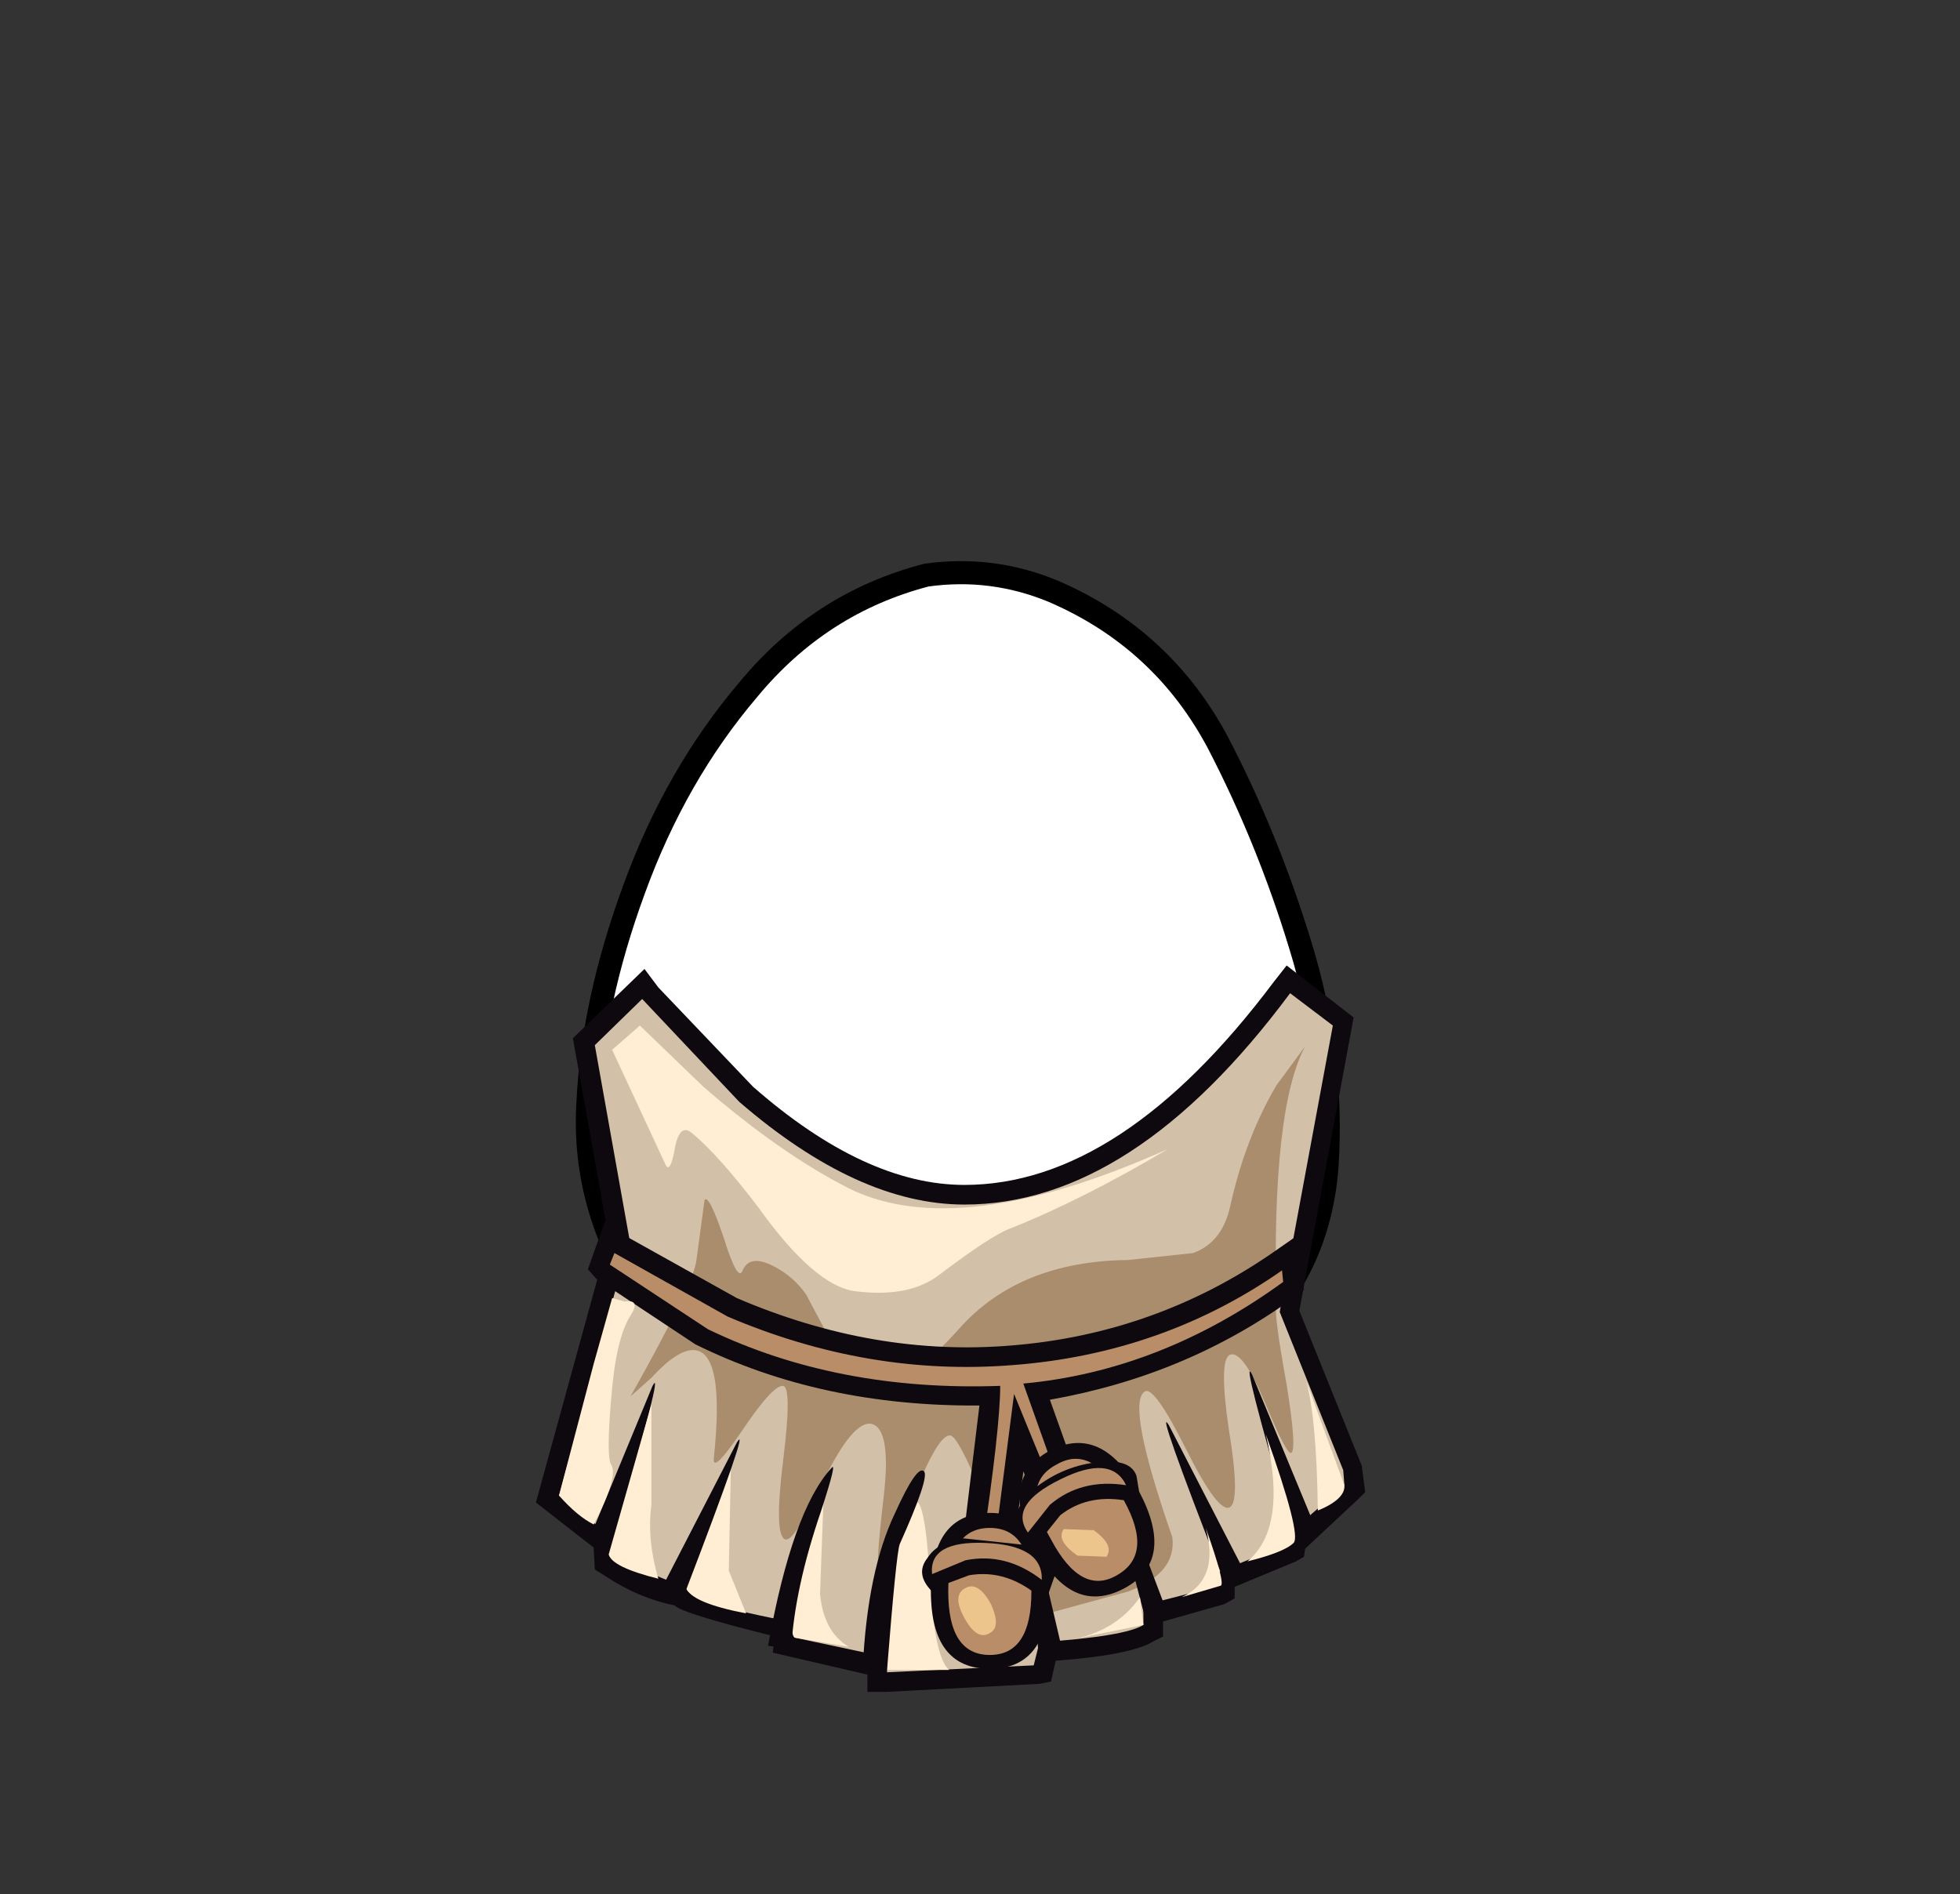 <svg xmlns:xlink="http://www.w3.org/1999/xlink" height="82" width="84.85" xmlns="http://www.w3.org/2000/svg">
    <rect width="100%" height="100%" fill="#333333" stroke="none"/>
    <g transform="translate(37.4 42.25)">
        <use height="38" transform="translate(-11.95 -17.45)" width="32.05" xlink:href="#a" />
        <use height="38.95" transform="translate(-12.45 -17.95)" width="33.05" xlink:href="#b" />
        <use height="31.45" transform="translate(-14.2 -.45)" width="35.9" xlink:href="#c" />
    </g>
    <defs>
        <path
            d="M27.35 7.4q2.15 4.15 3.55 8.75 1.45 4.7 1.15 9.5-.35 4.95-4.2 8.1-3.8 3.2-8.75 4.05l-2.6.2q-3.6 0-7.05-1.15-4.65-1.6-7.1-5.5Q-.2 27.4.05 23q.2-4.4 2-9.3Q3.85 8.75 7 5.05 10.1 1.3 14.7.1l1.8-.1q1.9.05 3.7.8 4.75 2.05 7.15 6.6"
            fill="#fff" fill-rule="evenodd" transform="translate(-.05)" id="d" />
        <path
            d="M27.35 7.4Q24.95 2.85 20.2.8 17.55-.3 14.7.1 10.1 1.3 7 5.05q-3.15 3.7-4.95 8.65-1.8 4.9-2 9.3-.25 4.4 2.3 8.35 2.45 3.9 7.1 5.5 4.65 1.55 9.65.95 4.95-.85 8.75-4.05 3.85-3.15 4.2-8.1.3-4.8-1.15-9.5-1.4-4.6-3.55-8.75Z"
            fill="none" stroke="#000" stroke-linecap="round" stroke-linejoin="round" transform="translate(.45 .5)"
            id="e" />
        <use height="38" width="32.05" xlink:href="#d" id="a" />
        <use height="38.95" width="33.05" xlink:href="#e" id="b" />
        <g id="c" fill-rule="evenodd">
            <path
                d="m21.55 21.2.15 1.15-.3.3-2.3 2.15-.05.35-.35.2-2.65 1.1v.5l-.45.25-2.65.75v.65l-.4.2q-.95.6-4.25.85l-.2.9-.5.1L.95 31h-.8v-.75l-4.1-.95.1-.7q-4.05-1-4.35-1.35-1.55-.3-3.05-1.3l-.4-.25-.05-.95-2.5-1.95 3.15-11.45-1.55-8.65 3.1-3 .6.8 4.1 4.3Q.05 9.05 4.35 9.05q6.8 0 13.4-8.8l.55-.7 2.9 2.25-2.35 12.7 2.7 6.7"
                fill="#0d090e" transform="translate(14.2 .45)" />
            <path
                d="m20.75 21.4.05.65-2.45 2.15-.05.4-3.05 1.25-.05.6-3.1.8v.85q-.8.5-4.5.75l-.25 1-6.35.3v-.65l-4-.85.05-.65q-4.6-.85-4.75-1.5l-3.15-1.3-.05-.9-2.3-1.8 3.05-11.1-1.5-8.4 2.05-2 4.2 4.45Q-.25 9.9 4.35 9.9q7.3 0 14.1-9.15l1.85 1.4-2.3 12.4 2.75 6.85"
                fill="#d2c0a9" transform="translate(14.2 .45)" />
            <path
                d="m11.45 12.3 2.8-.3q1.25-.45 1.6-2 .65-2.95 2-5.25l1.25-1.7q-1.45 2.7-1.25 11.25-.1.35.45 3.4.45 2.8.2 2.95-.2.1-1.15-2.2-.95-2.25-1.5-2.05-.5.2-.05 3.25.5 3.05.05 3.35-.5.3-1.9-2.5t-1.8-2.5q-.8.55 1.2 6.3.2 1.55-1.9 2.35l-3.3.9q-.85.35-2.4-3.55-1.6-4.05-2-4.1-.55-.1-1.7 2.9Q.9 25.75.65 25.65q-.15-.05.2-3.05.35-2.95-.5-3.2-.8-.2-2.1 2.45Q-3 24.5-3.4 24.4q-.5-.15-.1-3.4.4-3.2 0-3.25-.45-.05-1.85 2.05-1.2 1.75-1.15 1.1.5-4.7-.9-4.7-.7 0-1.8 1.2l-.9.8q2.75-4.9 2.85-5.9l.35-2.6q.2-.25.85 1.7.6 1.9.8 1.35.3-.7 1.3-.2.9.45 1.45 1.25L-.8 17q1.75 1.85 4.9-1.7 2.6-2.95 7.35-3"
                fill="#a98d6d" transform="translate(14.2 .45)" />
            <path
                d="m-11.9 24.4 2.75-6.65q.55-1.05-1.75 6.85l-1-.2m25.1 3.35-1 .15q-2.1-7.95-1.55-6.9l2.55 6.75m-4.6 1.5-1.05.05-.45-6.45 1.5 6.4m7.9-3.4-.95.25q-3-7.7-2.35-6.65l3.3 6.4m3.05-1.95-1 .2q-2.3-7.9-1.75-6.85l2.75 6.65"
                fill="#0d090e" transform="translate(14.2 .45)" />
            <path
                d="m17.6 12.05 1.15-.8.3 2.35-.4.3Q14 17.3 8.05 18.35l1.25 3.5-1.95.65-.45-1.05-.6 4.85-2.15-.85.1-.65.75-6.2q-6.85.05-12.3-2.65l-4.3-2.85-.35-.4.75-2.1.95.7 4.75 2.65Q.45 16.5 6.4 16q6.15-.5 11.2-3.95"
                fill="#0d090e" transform="translate(14.2 .45)" />
            <path
                d="m18.1 12.75.05.5q-5.3 3.85-11.25 4.4l1.3 3.65-.35.1-1.35-3.3-.9 7-.5-.2q.8-5.35.8-7.15-7.05.25-12.65-2.45L-11 12.5l.2-.5 4.9 2.75q6.1 2.6 12.35 2.1 6.5-.5 11.65-4.1"
                fill="#b88d68" transform="translate(14.2 .45)" />
            <path
                d="M13.15 7.5q-3.7 2.2-6.85 3.45-.8.3-3.05 2-1.3 1-3.65.7-1.75-.25-4.15-3.6-1.75-2.3-2.9-3.25-.55-.45-.75.75-.2 1.05-.4.6l-2.3-4.95 1.2-1.05 2.75 2.65q3.35 2.9 6.3 4.4 4.75 2.35 13.8-1.7m-23.25 7.2q-.65 1-.85 3.7-.2 2.4 0 2.75.35.5-.75 2.6-.7-.35-1.5-1.25l1.5-5.7.8-2.85.55.15q.7-.1.25.6m.9 3.85v4.35q-.2 1.5.3 3.2-2-.5-2.15-1.05l1.85-6.5m1.5 7.95 1.95-5.75-.1 5 .75 1.85q-2.35-.45-2.6-1.1m5.95-3.8-.15 4.05q.15 1.65 1.25 2.3l-2.35-.4q-.35-.25.4-3.1l.85-2.85M1 30.05q-.15-5 1-7.05.55-1.05.8 2.35.2 4.2.9 4.7H1"
                fill="#ffedd4" transform="translate(14.2 .45)" />
            <path
                d="M-1.85 23.15q-1.15 3.35-1.3 6l-1-.15q1.05-5.85 2.75-7.7.25-.3-.45 1.85M1 30.05l-1.05-.1q.2-4.2 1.4-6.7.95-2.1 1.25-1.8.25.25-1.05 3.15-.15.4-.55 5.45m-9.8-3.45 3.3-6.4q.65-1.05-2.3 6.65l-1-.25m11.7.05q0-3.4 2.55-3.4T8 26.65Q8 30 5.45 30T2.9 26.65"
                fill="#0d090e" transform="translate(14.2 .45)" />
            <path d="M7.25 26.65q0 2.75-1.8 2.75t-1.8-2.75q0-2.75 1.8-2.75t1.8 2.75" fill="#b88d68"
                transform="translate(14.2 .45)" />
            <path
                d="m4.3 24.35 2.8.3q1.3.6 1.15 1.35l-.3.85-.65-.2q-1.3-.95-2.75-.7l-1.2.45-.25.55-.15-.3q-.75-.75-.2-1.45.45-.7 1.55-.85"
                fill="#0d090e" transform="translate(14.2 .45)" />
            <path d="M2.95 25.9q-.15-1.45 2.3-1.35 2.5.1 2.45 1.6-1.55-1.2-3.3-.85l-1.45.6" fill="#b88d68"
                transform="translate(14.2 .45)" />
            <path d="M4.35 27.8q-.55-1 .05-1.3.55-.3 1.1.7.45 1-.05 1.25-.55.35-1.1-.65" fill="#ebc58b"
                transform="translate(14.2 .45)" />
            <path d="M7.4 24.75q-1.6-2.95.65-4.2 2.25-1.15 3.85 1.75 1.6 3-.6 4.2-2.3 1.25-3.9-1.75" fill="#0d090e"
                transform="translate(14.2 .45)" />
            <path d="M11.25 22.7q1.3 2.35-.3 3.25-1.55.9-2.85-1.55-1.4-2.4.25-3.25 1.55-.9 2.9 1.55" fill="#b88d68"
                transform="translate(14.2 .45)" />
            <path
                d="M10.15 21.05q1.4-.15 1.65.6l.15.9-.7.15q-1.6-.25-2.75.65l-.8 1 .05.6-.3-.2q-1-.3-.9-1.15.1-.85.95-1.5 1.2-.9 2.65-1.05"
                fill="#0d090e" transform="translate(14.2 .45)" />
            <path d="M7.1 24.1q-.85-1.2 1.4-2.3 2.2-1.1 2.85.25-1.95-.3-3.3.85l-.95 1.2" fill="#b88d68"
                transform="translate(14.2 .45)" />
            <path d="M9.25 25.1q-.95-.65-.6-1.15l1.3.05q.9.65.55 1.15l-1.25-.05" fill="#ebc58b"
                transform="translate(14.2 .45)" />
            <path
                d="m19.15 17.55 1.65 4.5q.05.6-1.15 1.1-.05-3.95-.5-5.6m-1.75 2.3q1.55 4.35 1.2 4.7-.4.4-2 .8 1.75-1.45.8-5.5m-3.65 7.05q1.65-.75 1.05-3 .85 2.4.65 2.5l-1.7.5M8.9 28.75q2-.35 3.05-1.85l.15 1.2-3.2.65"
                fill="#ffedd4" transform="translate(14.2 .45)" />
        </g>
    </defs>
</svg>